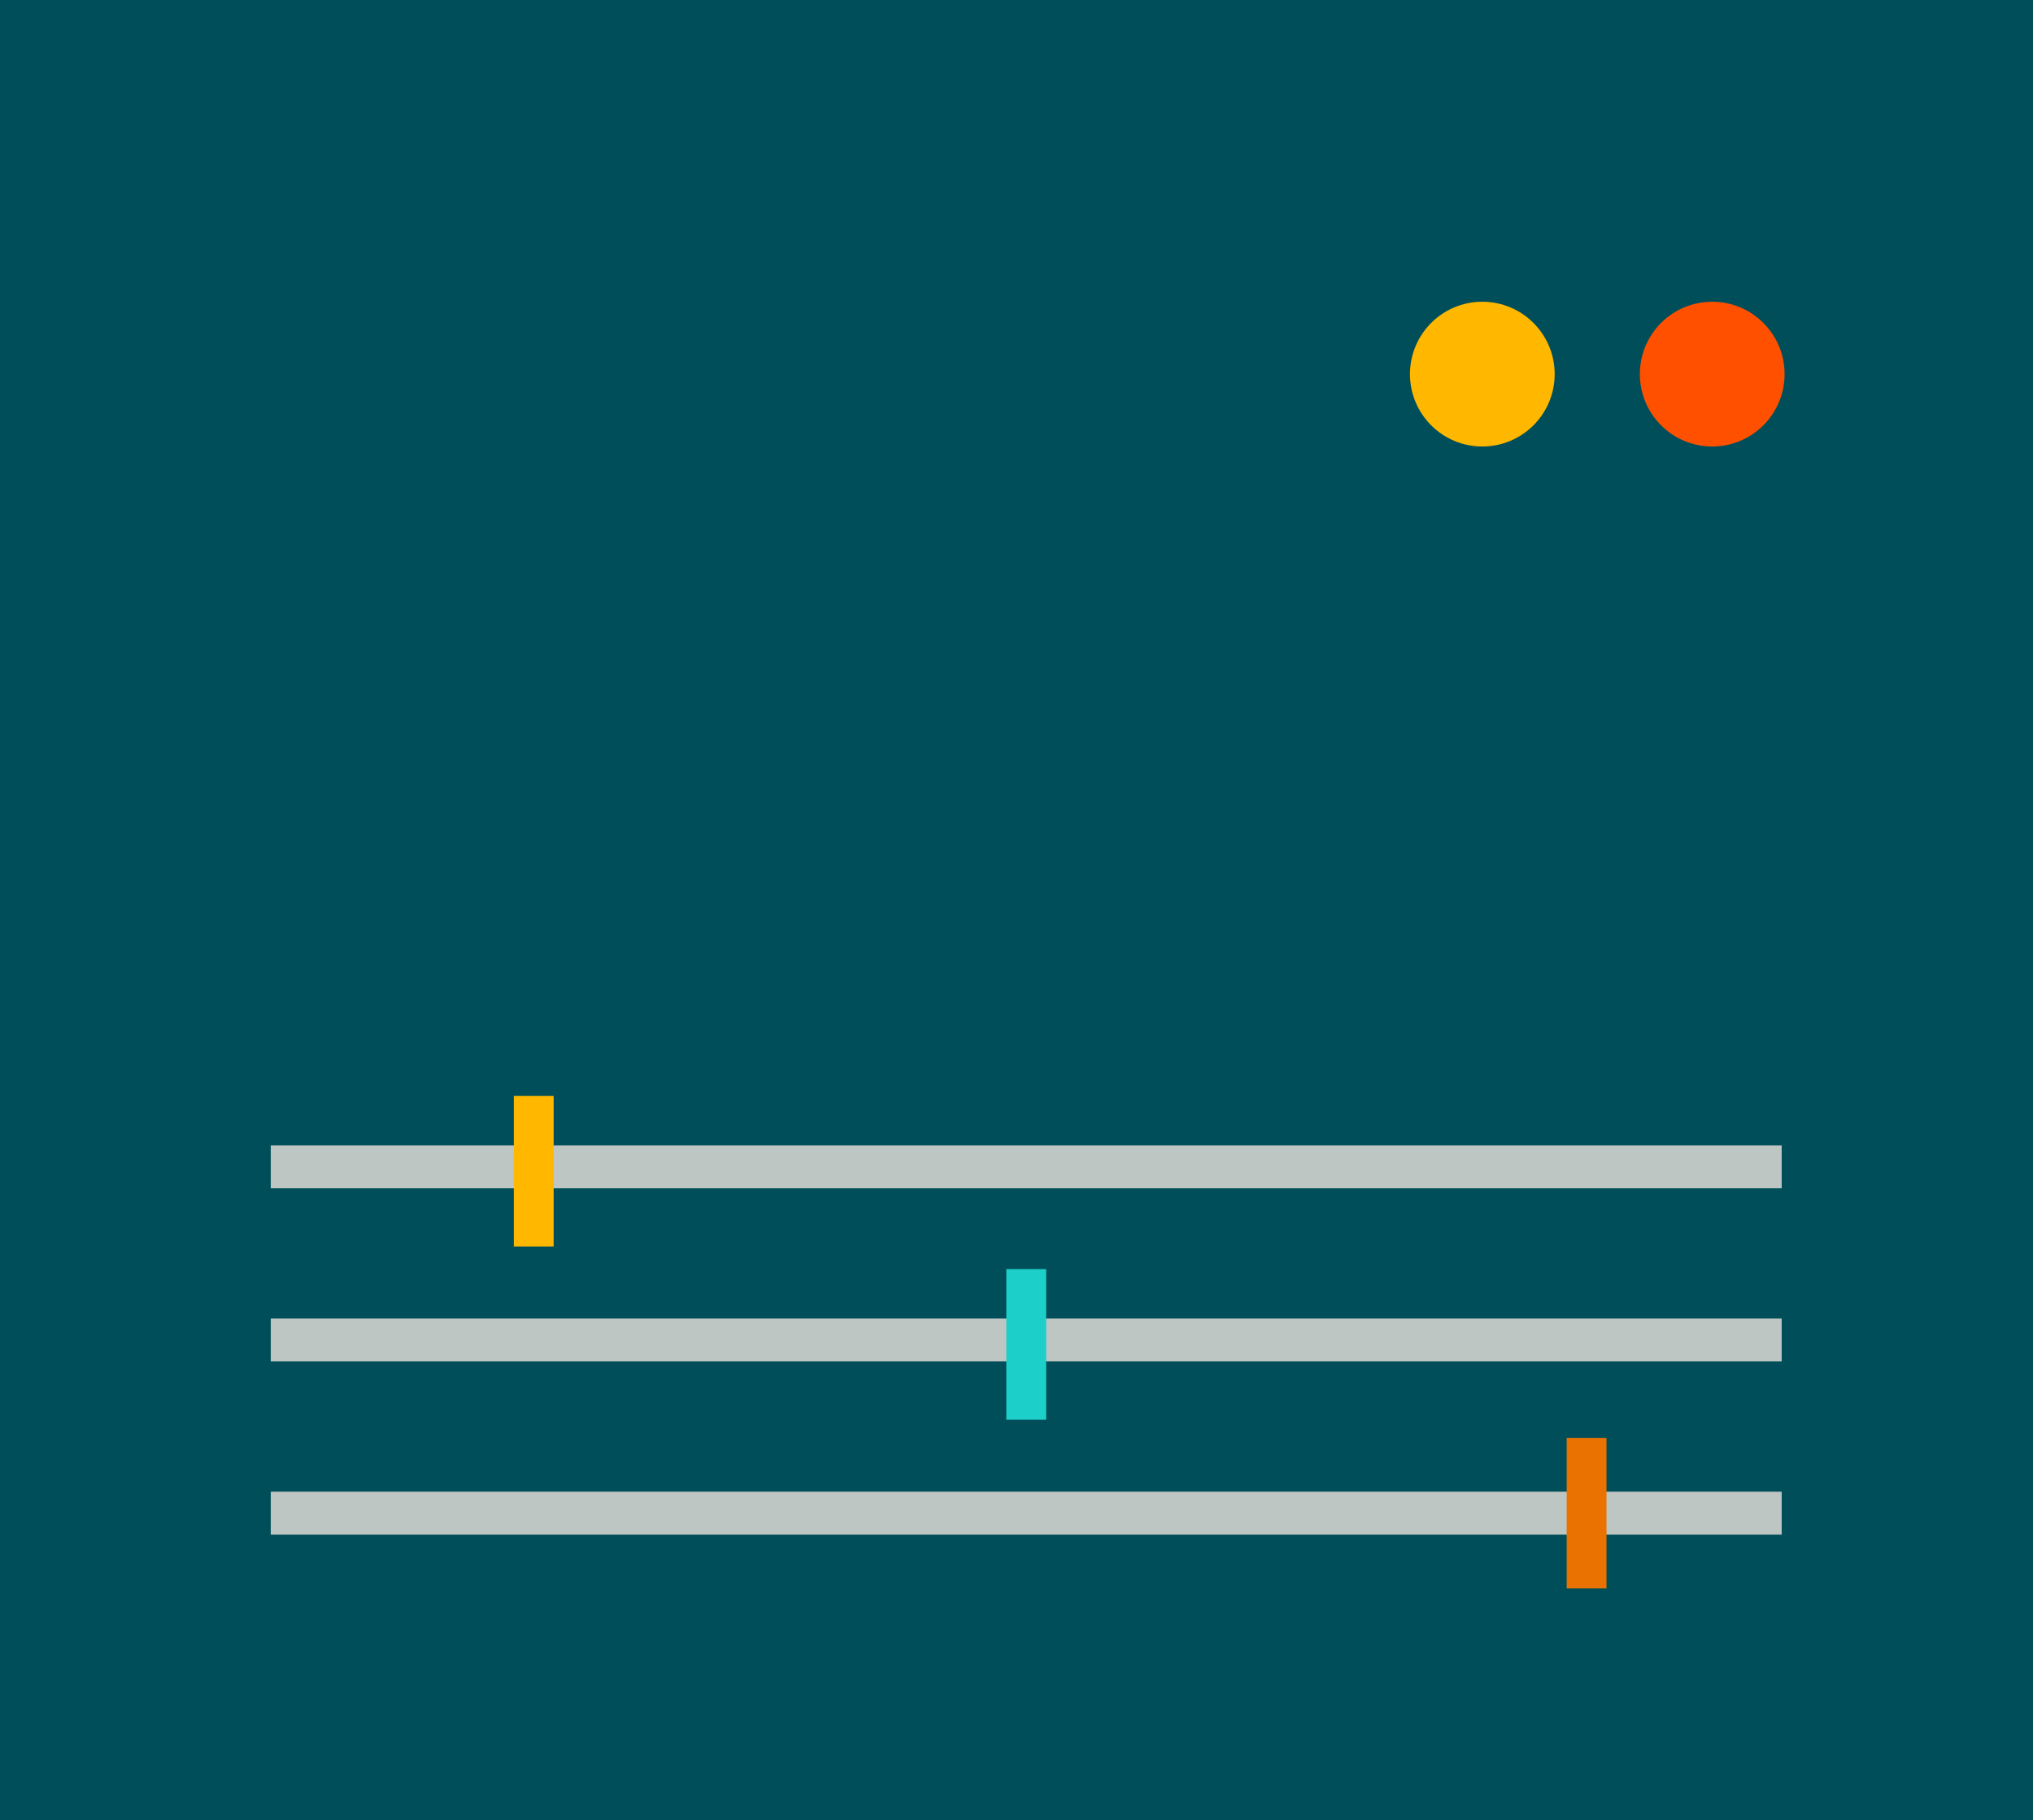 <?xml version="1.0" encoding="utf-8"?>
<!-- Generator: Adobe Illustrator 16.2.1, SVG Export Plug-In . SVG Version: 6.00 Build 0)  -->
<!DOCTYPE svg PUBLIC "-//W3C//DTD SVG 1.1//EN" "http://www.w3.org/Graphics/SVG/1.1/DTD/svg11.dtd">
<svg version="1.1" id="Layer_1" xmlns="http://www.w3.org/2000/svg" xmlns:xlink="http://www.w3.org/1999/xlink" x="0px" y="0px"
	 width="180px" height="161.16px" viewBox="0 0 180 161.16" enable-background="new 0 0 180 161.16" xml:space="preserve">
<rect fill="#004E59" width="180" height="161.16"/>
<path fill="#FF5000" d="M145.193,33.123c0-3.537,2.867-6.408,6.404-6.408c3.541,0,6.408,2.871,6.408,6.408
	c0,3.539-2.867,6.408-6.408,6.408C148.062,39.531,145.193,36.662,145.193,33.123z"/>
<path fill="#FFB700" d="M124.837,33.123c0-3.537,2.868-6.408,6.406-6.408c3.539,0,6.407,2.871,6.407,6.408
	c0,3.539-2.868,6.408-6.407,6.408C127.705,39.531,124.837,36.662,124.837,33.123z"/>
<rect x="23.973" y="116.74" fill="#BEC6C3" width="133.777" height="3.797"/>
<rect x="89.099" y="112.362" fill="#1CCFC9" width="3.526" height="13.327"/>
<rect x="23.973" y="101.408" fill="#BEC6C3" width="133.777" height="3.798"/>
<rect x="23.973" y="132.07" fill="#BEC6C3" width="133.777" height="3.798"/>
<rect x="45.494" y="97.031" fill="#FFB700" width="3.526" height="13.328"/>
<rect x="138.713" y="127.306" fill="#EA7200" width="3.525" height="13.328"/>
</svg>
